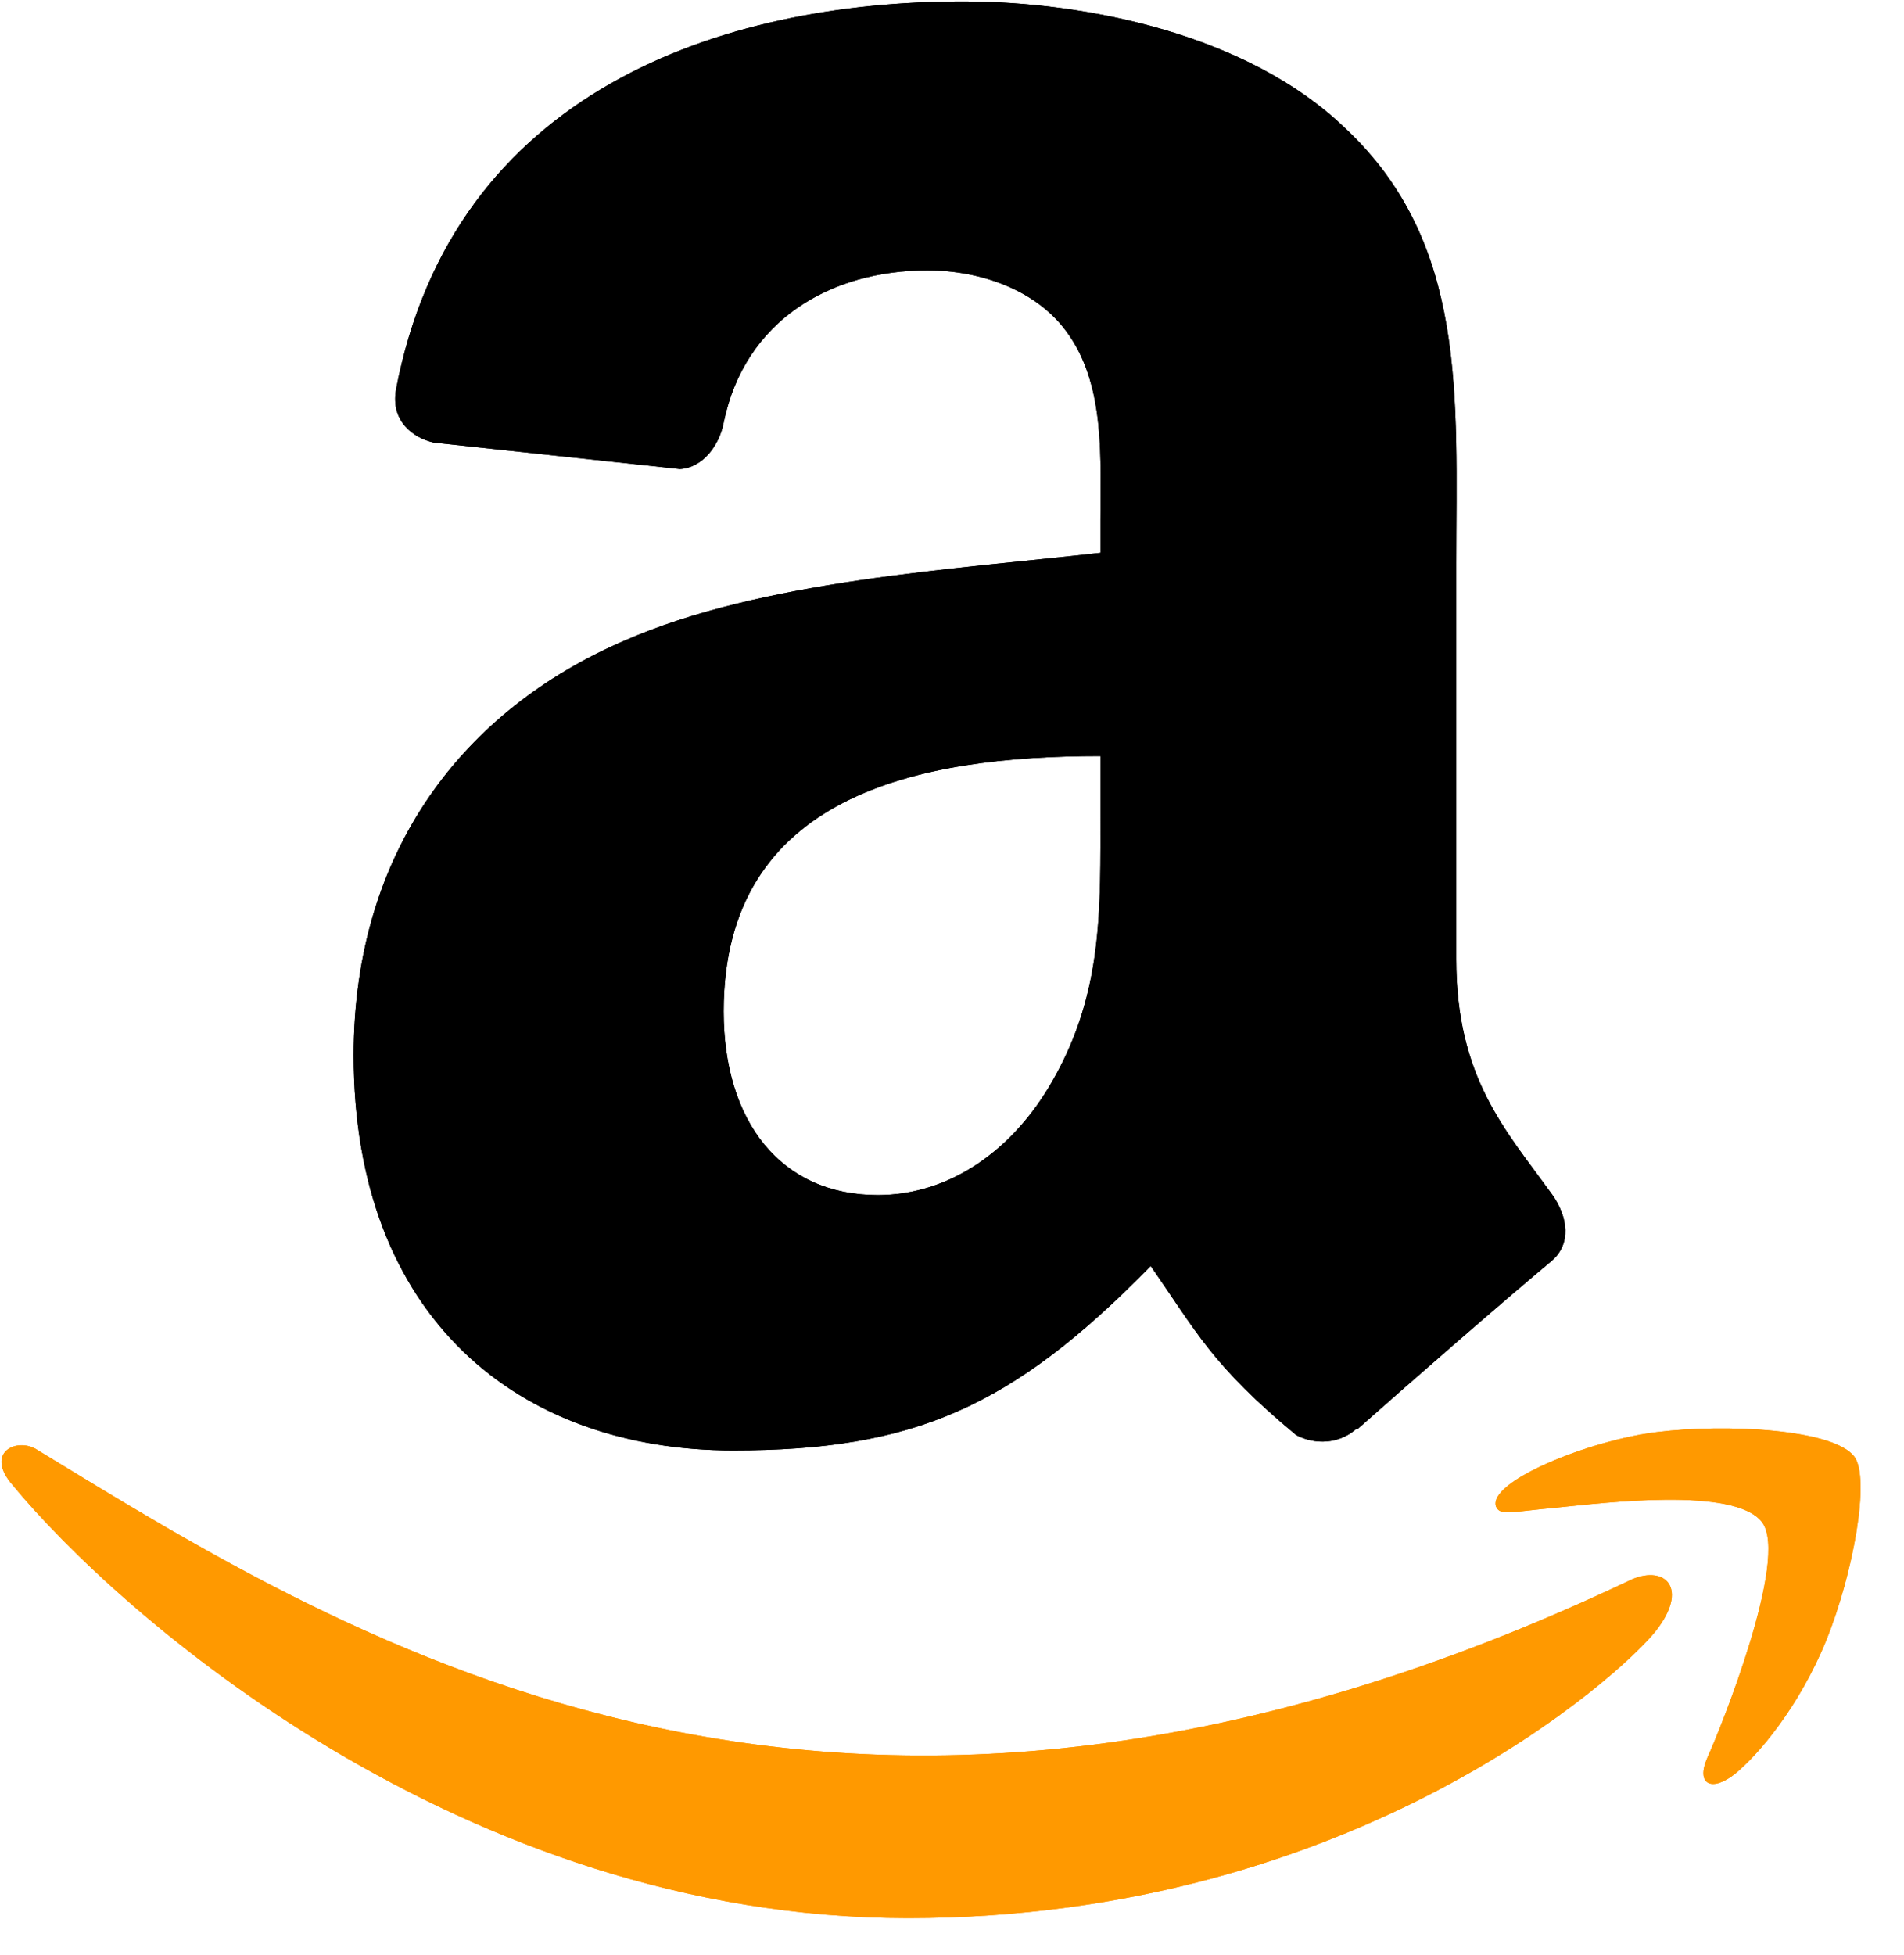 <svg width="38" height="39" viewBox="0 0 38 39" fill="none" xmlns="http://www.w3.org/2000/svg">
<path d="M32.575 31.506C16.793 39.017 6.998 32.733 0.728 28.916C0.34 28.675 -0.319 28.972 0.253 29.629C2.342 32.162 9.187 38.267 18.122 38.267C27.064 38.267 32.383 33.388 33.048 32.536C33.709 31.693 33.243 31.227 32.575 31.506H32.575ZM37.007 29.058C36.583 28.506 34.43 28.403 33.075 28.57C31.718 28.732 29.68 29.561 29.858 30.059C29.948 30.246 30.134 30.162 31.066 30.078C32.001 29.985 34.62 29.654 35.166 30.368C35.714 31.086 34.331 34.508 34.078 35.06C33.834 35.612 34.171 35.754 34.63 35.387C35.082 35.019 35.901 34.068 36.451 32.721C36.996 31.367 37.329 29.478 37.007 29.058Z" fill="#FF9900"/>
<path fill-rule="evenodd" clip-rule="evenodd" d="M21.963 16.18C21.963 18.151 22.013 19.794 21.017 21.544C20.213 22.967 18.939 23.842 17.517 23.842C15.574 23.842 14.443 22.362 14.443 20.178C14.443 15.867 18.306 15.084 21.963 15.084V16.18ZM27.065 28.51C26.73 28.808 26.246 28.83 25.869 28.631C24.19 27.236 23.891 26.589 22.966 25.258C20.192 28.09 18.228 28.937 14.628 28.937C10.373 28.937 7.058 26.311 7.058 21.053C7.058 16.948 9.285 14.152 12.451 12.786C15.197 11.576 19.032 11.363 21.963 11.029V10.374C21.963 9.172 22.056 7.749 21.351 6.71C20.732 5.778 19.551 5.394 18.512 5.394C16.584 5.394 14.863 6.383 14.443 8.432C14.357 8.887 14.023 9.335 13.568 9.357L8.658 8.83C8.246 8.738 7.791 8.403 7.904 7.77C9.036 1.822 14.407 0.029 19.217 0.029C21.678 0.029 24.894 0.684 26.837 2.548C29.299 4.846 29.064 7.912 29.064 11.249V19.132C29.064 21.502 30.046 22.54 30.97 23.821C31.298 24.276 31.369 24.824 30.956 25.166C29.924 26.027 28.089 27.628 27.079 28.524L27.064 28.51" fill="black"/>
<path d="M32.575 31.506C16.793 39.017 6.998 32.733 0.728 28.916C0.34 28.675 -0.319 28.972 0.253 29.629C2.342 32.162 9.187 38.267 18.122 38.267C27.064 38.267 32.383 33.388 33.048 32.536C33.709 31.693 33.243 31.227 32.575 31.506H32.575ZM37.007 29.058C36.583 28.506 34.43 28.403 33.075 28.57C31.718 28.732 29.68 29.561 29.858 30.059C29.948 30.246 30.134 30.162 31.066 30.078C32.001 29.985 34.62 29.654 35.166 30.368C35.714 31.086 34.331 34.508 34.078 35.06C33.834 35.612 34.171 35.754 34.63 35.387C35.082 35.019 35.901 34.068 36.451 32.721C36.996 31.367 37.329 29.478 37.007 29.058Z" fill="#FF9900"/>
<path fill-rule="evenodd" clip-rule="evenodd" d="M21.963 16.18C21.963 18.151 22.013 19.794 21.017 21.544C20.213 22.967 18.939 23.842 17.517 23.842C15.574 23.842 14.443 22.362 14.443 20.178C14.443 15.867 18.306 15.084 21.963 15.084V16.18ZM27.065 28.51C26.73 28.808 26.246 28.83 25.869 28.631C24.19 27.236 23.891 26.589 22.966 25.258C20.192 28.09 18.228 28.937 14.628 28.937C10.373 28.937 7.058 26.311 7.058 21.053C7.058 16.948 9.285 14.152 12.451 12.786C15.197 11.576 19.032 11.363 21.963 11.029V10.374C21.963 9.172 22.056 7.749 21.351 6.71C20.732 5.778 19.551 5.394 18.512 5.394C16.584 5.394 14.863 6.383 14.443 8.432C14.357 8.887 14.023 9.335 13.568 9.357L8.658 8.83C8.246 8.738 7.791 8.403 7.904 7.77C9.036 1.822 14.407 0.029 19.217 0.029C21.678 0.029 24.894 0.684 26.837 2.548C29.299 4.846 29.064 7.912 29.064 11.249V19.132C29.064 21.502 30.046 22.54 30.97 23.821C31.298 24.276 31.369 24.824 30.956 25.166C29.924 26.027 28.089 27.628 27.079 28.524L27.064 28.51" fill="black"/>
</svg>

